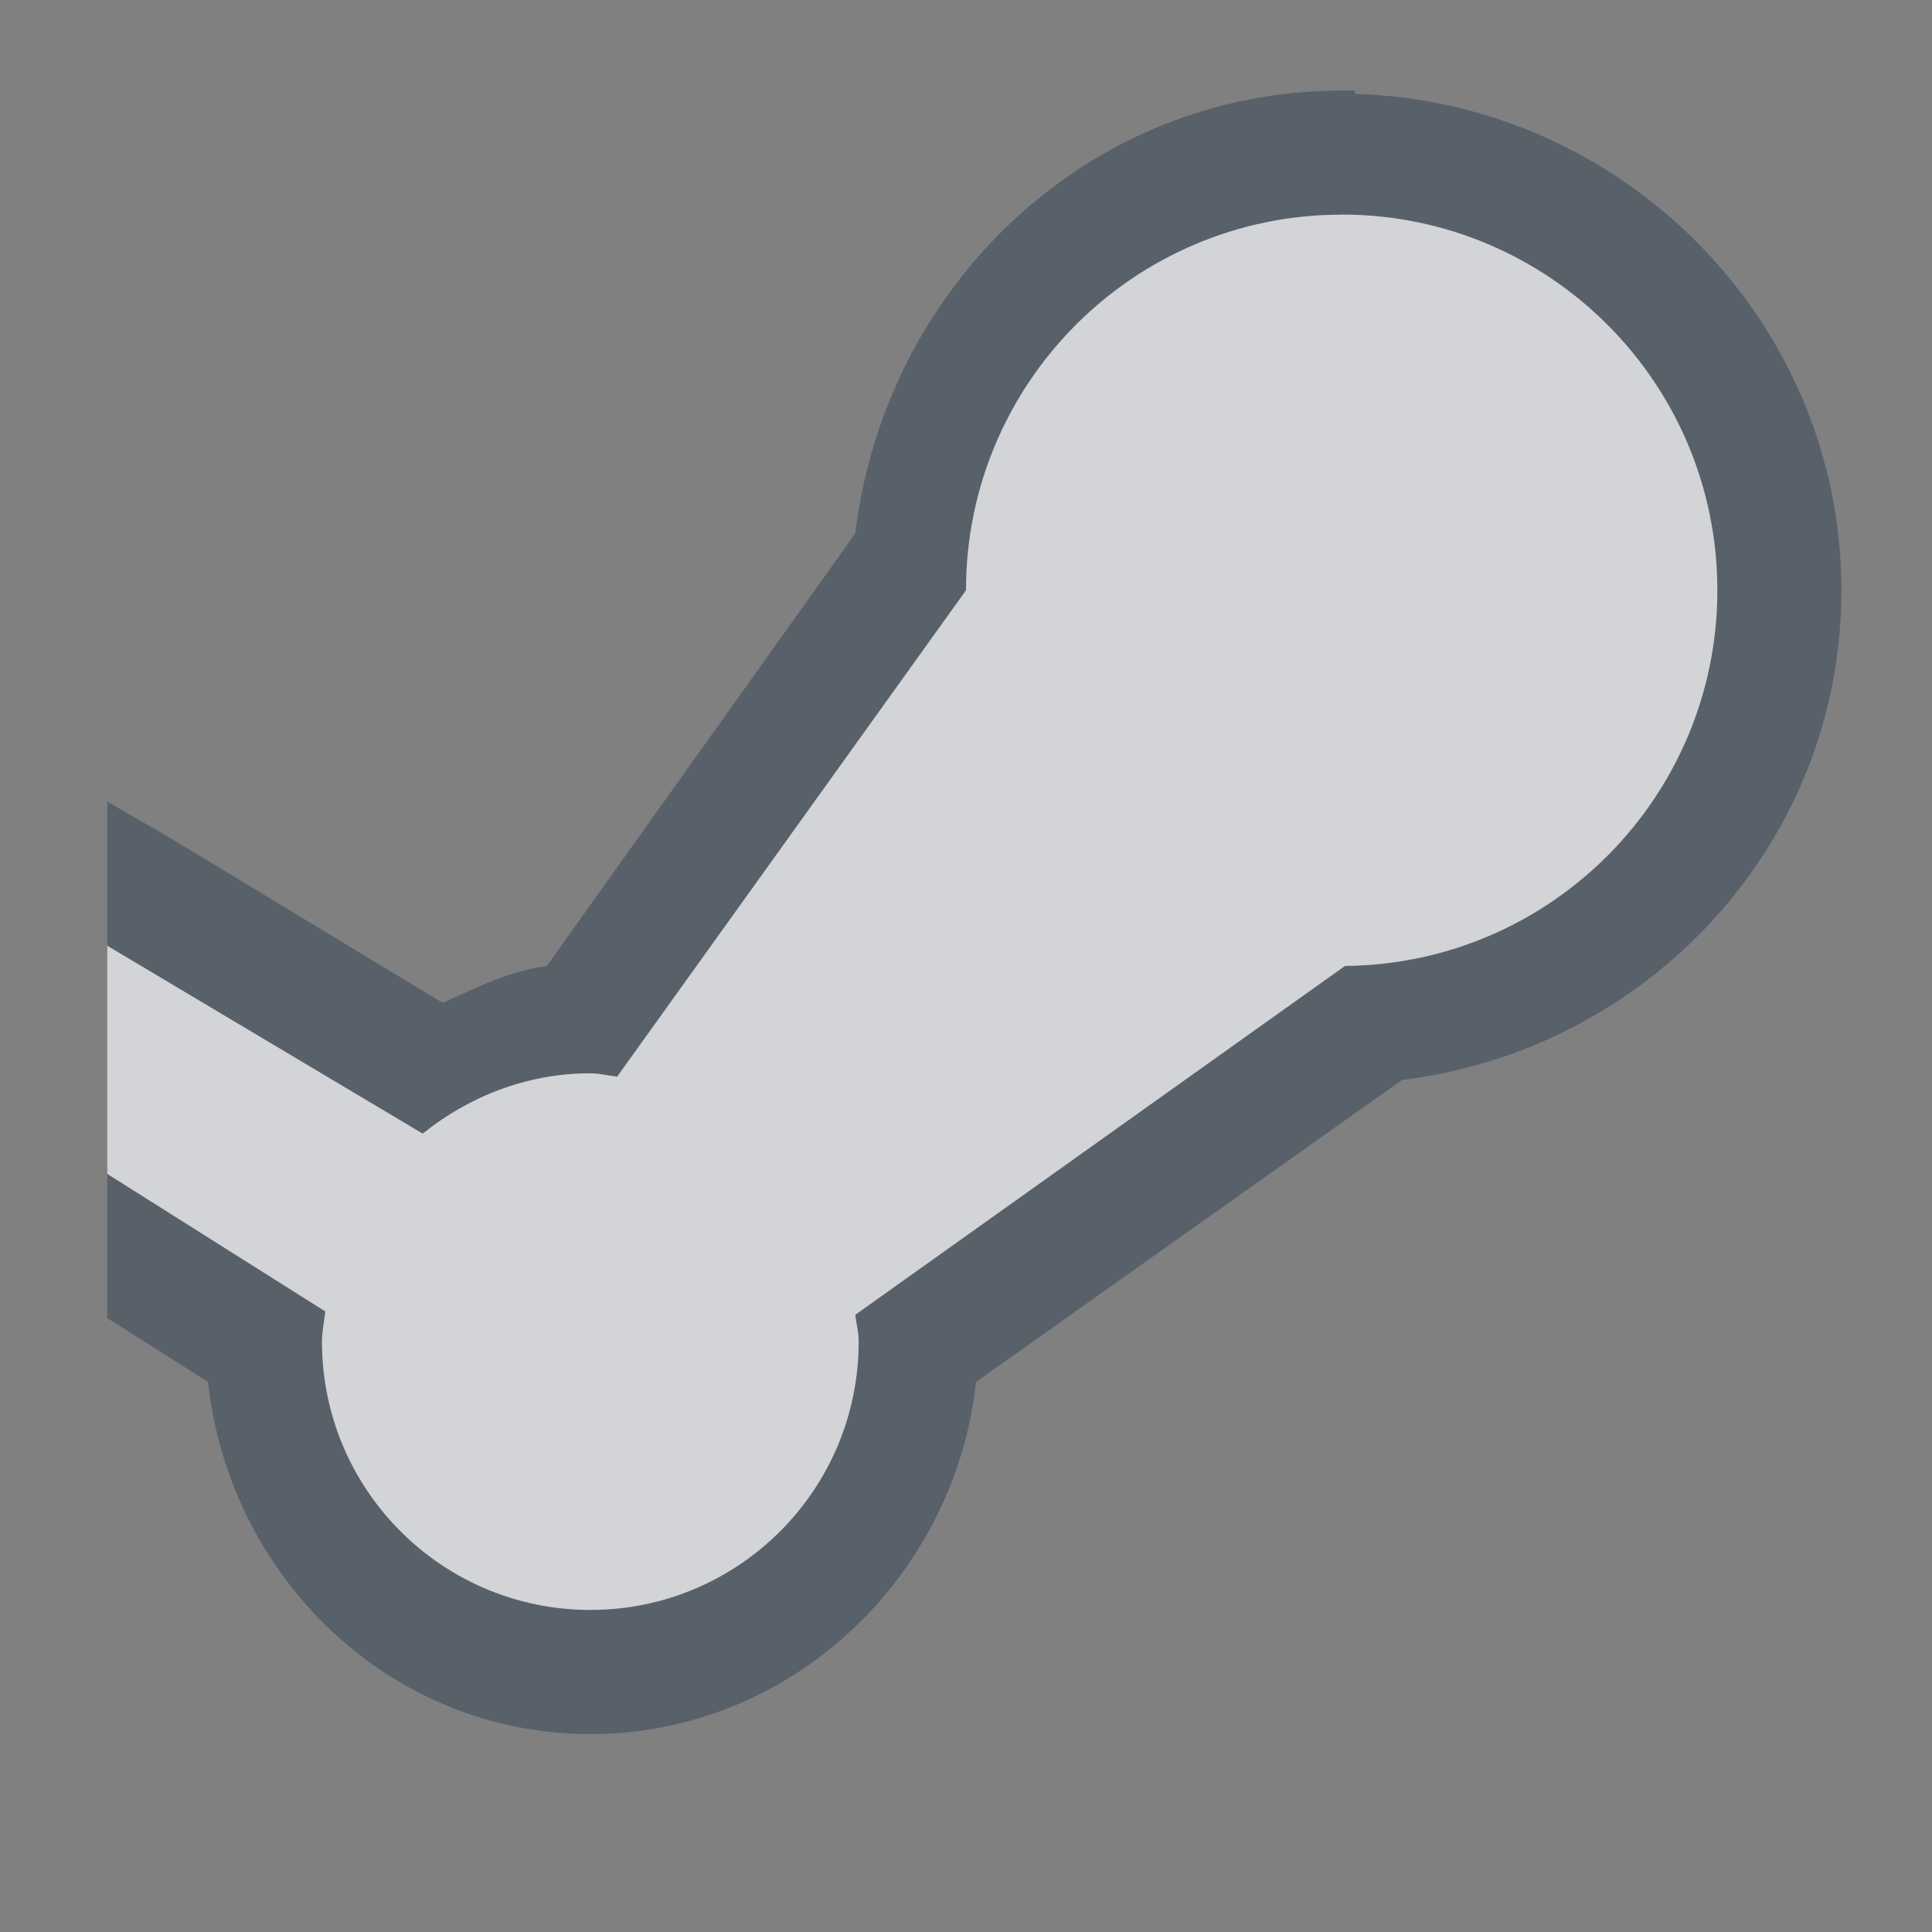 <?xml version="1.0" encoding="UTF-8" standalone="no"?>
<!-- Created with Inkscape (http://www.inkscape.org/) -->
<svg xmlns:dc="http://purl.org/dc/elements/1.1/" xmlns:cc="http://creativecommons.org/ns#" xmlns:rdf="http://www.w3.org/1999/02/22-rdf-syntax-ns#" xmlns:svg="http://www.w3.org/2000/svg" xmlns="http://www.w3.org/2000/svg" xmlns:xlink="http://www.w3.org/1999/xlink" xmlns:sodipodi="http://sodipodi.sourceforge.net/DTD/sodipodi-0.dtd" xmlns:inkscape="http://www.inkscape.org/namespaces/inkscape" width="18" height="18" id="svg27665" version="1.1" inkscape:version="0.48.4 r9939" sodipodi:docname="steam.svg">
  <rect width="100%" height="100%" fill="#808080" stroke="none"/>
  <defs id="defs27667">
    <linearGradient inkscape:collect="always" id="linearGradient4042">
      <stop style="stop-color:#ffffff;stop-opacity:0.091" offset="0" id="stop4044"/>
      <stop id="stop4050" offset="0.024" style="stop-color:#d2e9ff;stop-opacity:0.273"/>
      <stop style="stop-color:#ffffff;stop-opacity:0.136" offset="1" id="stop4046"/>
    </linearGradient>
    <linearGradient id="linearGradient7190">
      <stop style="stop-color:#000000;stop-opacity:0" offset="0" id="stop7192"/>
      <stop id="stop7194" offset="0.647" style="stop-color:#000000;stop-opacity:0.414"/>
      <stop style="stop-color:#000000;stop-opacity:0;" offset="1" id="stop7196"/>
    </linearGradient>
    <linearGradient id="linearGradient5348">
      <stop style="stop-color:#000000;stop-opacity:0" offset="0" id="stop5350"/>
      <stop id="stop5352" offset="0.143" style="stop-color:#000000;stop-opacity:0.414"/>
      <stop style="stop-color:#000000;stop-opacity:0;" offset="1" id="stop5354"/>
    </linearGradient>
    <linearGradient id="linearGradient3944">
      <stop style="stop-color:#709ac2;stop-opacity:0.519" offset="0" id="stop3946"/>
      <stop style="stop-color:#000000;stop-opacity:0.236" offset="1" id="stop3948"/>
    </linearGradient>
    <linearGradient id="linearGradient7461" inkscape:collect="always">
      <stop id="stop7463" offset="0" style="stop-color:#171717;stop-opacity:1"/>
      <stop id="stop7465" offset="1" style="stop-color:#4c4c4c;stop-opacity:1"/>
    </linearGradient>
    <linearGradient id="linearGradient7288">
      <stop style="stop-color:#ffffff;stop-opacity:0;" offset="0" id="stop7290"/>
      <stop id="stop7352" offset="0.5" style="stop-color:#ffffff;stop-opacity:1;"/>
      <stop style="stop-color:#ffffff;stop-opacity:0;" offset="1" id="stop7292"/>
    </linearGradient>
    <linearGradient id="linearGradient7269">
      <stop id="stop7271" offset="0" style="stop-color:#788ea1;stop-opacity:1;"/>
      <stop style="stop-color:#b0c4d8;stop-opacity:1;" offset="0.5" id="stop7273"/>
      <stop id="stop7275" offset="1" style="stop-color:#788ea1;stop-opacity:1;"/>
    </linearGradient>
    <linearGradient inkscape:collect="always" id="linearGradient6945">
      <stop style="stop-color:#000000;stop-opacity:1;" offset="0" id="stop6947"/>
      <stop style="stop-color:#000000;stop-opacity:0;" offset="1" id="stop6949"/>
    </linearGradient>
    <linearGradient id="linearGradient6799">
      <stop style="stop-color:#ffffff;stop-opacity:1" offset="0" id="stop6801"/>
      <stop style="stop-color:#ffffff;stop-opacity:0.779" offset="1" id="stop6803"/>
    </linearGradient>
    <linearGradient id="linearGradient3874">
      <stop style="stop-color:#000000;stop-opacity:0.586;" offset="0" id="stop3876"/>
      <stop style="stop-color:#000000;stop-opacity:0.308;" offset="1" id="stop3878"/>
    </linearGradient>
    <linearGradient inkscape:collect="always" id="linearGradient3900">
      <stop style="stop-color:#ffffff;stop-opacity:0.447" offset="0" id="stop3902"/>
      <stop style="stop-color:#ffffff;stop-opacity:0.36" offset="1" id="stop3904"/>
    </linearGradient>
    <linearGradient inkscape:collect="always" id="linearGradient3039">
      <stop style="stop-color:#606060;stop-opacity:1" offset="0" id="stop3041"/>
      <stop style="stop-color:#333333;stop-opacity:1" offset="1" id="stop3043"/>
    </linearGradient>
    <linearGradient inkscape:collect="always" xlink:href="#linearGradient3039" id="linearGradient7755" gradientUnits="userSpaceOnUse" gradientTransform="translate(-3426.707,3637.686)" x1="11" y1="22" x2="11" y2="5"/>
    <linearGradient inkscape:collect="always" xlink:href="#linearGradient3874" id="linearGradient7759" gradientUnits="userSpaceOnUse" gradientTransform="translate(-3426.707,3637.686)" x1="11" y1="22" x2="11" y2="5"/>
    <linearGradient inkscape:collect="always" xlink:href="#linearGradient3900" id="linearGradient7766" gradientUnits="userSpaceOnUse" gradientTransform="translate(1.001,0)" x1="11" y1="22" x2="11" y2="5"/>
    <linearGradient inkscape:collect="always" xlink:href="#linearGradient7269" id="linearGradient7768" gradientUnits="userSpaceOnUse" x1="-3512.844" y1="259.518" x2="-2919.729" y2="259.518"/>
    <linearGradient inkscape:collect="always" xlink:href="#linearGradient7461" id="linearGradient7770" gradientUnits="userSpaceOnUse" gradientTransform="matrix(1.284,0,0,1.284,-3544.939,-56.297)" x1="262.172" y1="487" x2="262.172" y2="25"/>
    <radialGradient inkscape:collect="always" xlink:href="#linearGradient3944" id="radialGradient7772" gradientUnits="userSpaceOnUse" gradientTransform="translate(0.003,-2.3514108e-4)" cx="-3216.289" cy="272.356" fx="-3216.289" fy="272.356" r="296.558"/>
    <radialGradient inkscape:collect="always" xlink:href="#linearGradient6799" id="radialGradient7774" gradientUnits="userSpaceOnUse" gradientTransform="translate(0.003,-2.3702121e-4)" cx="-3216.289" cy="272.356" fx="-3216.289" fy="272.356" r="296.558"/>
    <linearGradient inkscape:collect="always" xlink:href="#linearGradient5348" id="linearGradient7776" gradientUnits="userSpaceOnUse" gradientTransform="matrix(1.284,0,0,1.284,-3544.939,-56.297)" x1="25" y1="256" x2="158.832" y2="256"/>
    <linearGradient inkscape:collect="always" xlink:href="#linearGradient7190" id="linearGradient7778" gradientUnits="userSpaceOnUse" gradientTransform="matrix(1.284,0,0,1.284,-3544.939,-56.297)" x1="306.434" y1="256" x2="420.241" y2="256"/>
    <linearGradient inkscape:collect="always" xlink:href="#linearGradient6945" id="linearGradient7780" gradientUnits="userSpaceOnUse" x1="330" y1="490" x2="330" y2="25"/>
    <linearGradient inkscape:collect="always" xlink:href="#linearGradient7288" id="linearGradient7782" gradientUnits="userSpaceOnUse" x1="-3512.844" y1="-20.992" x2="-2919.729" y2="-20.992"/>
    <linearGradient inkscape:collect="always" xlink:href="#linearGradient7288" id="linearGradient7784" gradientUnits="userSpaceOnUse" x1="-3512.844" y1="-20.992" x2="-2919.729" y2="-20.992"/>
    <linearGradient inkscape:collect="always" xlink:href="#linearGradient7288" id="linearGradient7786" gradientUnits="userSpaceOnUse" x1="-3512.844" y1="-20.992" x2="-2919.729" y2="-20.992"/>
    <linearGradient inkscape:collect="always" xlink:href="#linearGradient7288" id="linearGradient7788" gradientUnits="userSpaceOnUse" x1="-3512.844" y1="-20.992" x2="-2919.729" y2="-20.992"/>
    <linearGradient inkscape:collect="always" xlink:href="#linearGradient7288" id="linearGradient7790" gradientUnits="userSpaceOnUse" x1="-3512.844" y1="-20.992" x2="-2919.729" y2="-20.992"/>
    <linearGradient inkscape:collect="always" xlink:href="#linearGradient7288" id="linearGradient7792" gradientUnits="userSpaceOnUse" x1="-3512.844" y1="-20.992" x2="-2919.729" y2="-20.992"/>
    <linearGradient inkscape:collect="always" xlink:href="#linearGradient7288" id="linearGradient7794" gradientUnits="userSpaceOnUse" x1="-3512.844" y1="-20.992" x2="-2919.729" y2="-20.992"/>
    <linearGradient inkscape:collect="always" xlink:href="#linearGradient7288" id="linearGradient7796" gradientUnits="userSpaceOnUse" x1="-3512.844" y1="-20.992" x2="-2919.729" y2="-20.992"/>
    <linearGradient inkscape:collect="always" xlink:href="#linearGradient3039" id="linearGradient8002" gradientUnits="userSpaceOnUse" gradientTransform="matrix(1.078,0,0,1.078,228.327,-6.616)" x1="-3232.229" y1="487.037" x2="-3232.229" y2="-8.191"/>
    <linearGradient inkscape:collect="always" xlink:href="#linearGradient3874" id="linearGradient8006" gradientUnits="userSpaceOnUse" gradientTransform="matrix(1.078,0,0,1.078,228.327,-6.616)" x1="-3232.229" y1="487.037" x2="-3232.229" y2="-8.191"/>
    <linearGradient inkscape:collect="always" xlink:href="#linearGradient3900" id="linearGradient8013" gradientUnits="userSpaceOnUse" gradientTransform="matrix(0.026,0,0,0.026,92.848,2.215)" x1="-3232.229" y1="487.037" x2="-3232.229" y2="-8.191"/>
    <linearGradient inkscape:collect="always" xlink:href="#linearGradient3874" id="linearGradient8025" gradientUnits="userSpaceOnUse" gradientTransform="translate(-3425.707,3636.686)" x1="11" y1="22" x2="11" y2="5"/>
    <linearGradient inkscape:collect="always" xlink:href="#linearGradient3900" id="linearGradient8027" gradientUnits="userSpaceOnUse" gradientTransform="translate(-3424.707,3637.686)" x1="11" y1="22" x2="11" y2="5"/>
    <linearGradient inkscape:collect="always" xlink:href="#linearGradient3039" id="linearGradient8029" gradientUnits="userSpaceOnUse" gradientTransform="translate(-3425.707,3636.686)" x1="11" y1="22" x2="11" y2="5"/>
    <linearGradient inkscape:collect="always" xlink:href="#linearGradient7269" id="linearGradient3316" gradientUnits="userSpaceOnUse" x1="-3512.844" y1="259.518" x2="-2919.729" y2="259.518"/>
    <linearGradient inkscape:collect="always" xlink:href="#linearGradient7461" id="linearGradient3318" gradientUnits="userSpaceOnUse" gradientTransform="matrix(1.284,0,0,1.284,-3544.939,-56.297)" x1="262.172" y1="487" x2="262.172" y2="25"/>
    <radialGradient inkscape:collect="always" xlink:href="#linearGradient3944" id="radialGradient3320" gradientUnits="userSpaceOnUse" gradientTransform="translate(0.003,-2.3514108e-4)" cx="-3216.289" cy="272.356" fx="-3216.289" fy="272.356" r="296.558"/>
    <radialGradient inkscape:collect="always" xlink:href="#linearGradient6799" id="radialGradient3322" gradientUnits="userSpaceOnUse" gradientTransform="translate(0.003,-2.3702121e-4)" cx="-3216.289" cy="272.356" fx="-3216.289" fy="272.356" r="296.558"/>
    <linearGradient inkscape:collect="always" xlink:href="#linearGradient5348" id="linearGradient3324" gradientUnits="userSpaceOnUse" gradientTransform="matrix(1.284,0,0,1.284,-3544.939,-56.297)" x1="25" y1="256" x2="158.832" y2="256"/>
    <linearGradient inkscape:collect="always" xlink:href="#linearGradient7190" id="linearGradient3326" gradientUnits="userSpaceOnUse" gradientTransform="matrix(1.284,0,0,1.284,-3544.939,-56.297)" x1="306.434" y1="256" x2="420.241" y2="256"/>
    <linearGradient inkscape:collect="always" xlink:href="#linearGradient6945" id="linearGradient3328" gradientUnits="userSpaceOnUse" x1="330" y1="490" x2="330" y2="25"/>
    <linearGradient inkscape:collect="always" xlink:href="#linearGradient7288" id="linearGradient3330" gradientUnits="userSpaceOnUse" x1="-3512.844" y1="-20.992" x2="-2919.729" y2="-20.992"/>
    <linearGradient inkscape:collect="always" xlink:href="#linearGradient7288" id="linearGradient3332" gradientUnits="userSpaceOnUse" x1="-3512.844" y1="-20.992" x2="-2919.729" y2="-20.992"/>
    <linearGradient inkscape:collect="always" xlink:href="#linearGradient7288" id="linearGradient3334" gradientUnits="userSpaceOnUse" x1="-3512.844" y1="-20.992" x2="-2919.729" y2="-20.992"/>
    <linearGradient inkscape:collect="always" xlink:href="#linearGradient7288" id="linearGradient3336" gradientUnits="userSpaceOnUse" x1="-3512.844" y1="-20.992" x2="-2919.729" y2="-20.992"/>
    <linearGradient inkscape:collect="always" xlink:href="#linearGradient7288" id="linearGradient3338" gradientUnits="userSpaceOnUse" x1="-3512.844" y1="-20.992" x2="-2919.729" y2="-20.992"/>
    <linearGradient inkscape:collect="always" xlink:href="#linearGradient7288" id="linearGradient3340" gradientUnits="userSpaceOnUse" x1="-3512.844" y1="-20.992" x2="-2919.729" y2="-20.992"/>
    <linearGradient inkscape:collect="always" xlink:href="#linearGradient7288" id="linearGradient3342" gradientUnits="userSpaceOnUse" x1="-3512.844" y1="-20.992" x2="-2919.729" y2="-20.992"/>
    <linearGradient inkscape:collect="always" xlink:href="#linearGradient7288" id="linearGradient3344" gradientUnits="userSpaceOnUse" x1="-3512.844" y1="-20.992" x2="-2919.729" y2="-20.992"/>
    <linearGradient inkscape:collect="always" xlink:href="#linearGradient7269" id="linearGradient3386" gradientUnits="userSpaceOnUse" x1="-3512.844" y1="259.518" x2="-2919.729" y2="259.518"/>
    <linearGradient inkscape:collect="always" xlink:href="#linearGradient7461" id="linearGradient3388" gradientUnits="userSpaceOnUse" gradientTransform="matrix(1.284,0,0,1.284,-3544.939,-56.297)" x1="262.172" y1="487" x2="262.172" y2="25"/>
    <radialGradient inkscape:collect="always" xlink:href="#linearGradient3944" id="radialGradient3390" gradientUnits="userSpaceOnUse" gradientTransform="translate(0.003,-2.3514108e-4)" cx="-3216.289" cy="272.356" fx="-3216.289" fy="272.356" r="296.558"/>
    <radialGradient inkscape:collect="always" xlink:href="#linearGradient6799" id="radialGradient3392" gradientUnits="userSpaceOnUse" gradientTransform="translate(0.003,-2.3702121e-4)" cx="-3216.289" cy="272.356" fx="-3216.289" fy="272.356" r="296.558"/>
    <linearGradient inkscape:collect="always" xlink:href="#linearGradient5348" id="linearGradient3394" gradientUnits="userSpaceOnUse" gradientTransform="matrix(1.284,0,0,1.284,-3544.939,-56.297)" x1="25" y1="256" x2="158.832" y2="256"/>
    <linearGradient inkscape:collect="always" xlink:href="#linearGradient7190" id="linearGradient3396" gradientUnits="userSpaceOnUse" gradientTransform="matrix(1.284,0,0,1.284,-3544.939,-56.297)" x1="306.434" y1="256" x2="420.241" y2="256"/>
    <linearGradient inkscape:collect="always" xlink:href="#linearGradient6945" id="linearGradient3398" gradientUnits="userSpaceOnUse" x1="330" y1="490" x2="330" y2="25"/>
    <linearGradient inkscape:collect="always" xlink:href="#linearGradient7288" id="linearGradient3400" gradientUnits="userSpaceOnUse" x1="-3512.844" y1="-20.992" x2="-2919.729" y2="-20.992"/>
    <linearGradient inkscape:collect="always" xlink:href="#linearGradient7288" id="linearGradient3402" gradientUnits="userSpaceOnUse" x1="-3512.844" y1="-20.992" x2="-2919.729" y2="-20.992"/>
    <linearGradient inkscape:collect="always" xlink:href="#linearGradient7288" id="linearGradient3404" gradientUnits="userSpaceOnUse" x1="-3512.844" y1="-20.992" x2="-2919.729" y2="-20.992"/>
    <linearGradient inkscape:collect="always" xlink:href="#linearGradient7288" id="linearGradient3406" gradientUnits="userSpaceOnUse" x1="-3512.844" y1="-20.992" x2="-2919.729" y2="-20.992"/>
    <linearGradient inkscape:collect="always" xlink:href="#linearGradient7288" id="linearGradient3408" gradientUnits="userSpaceOnUse" x1="-3512.844" y1="-20.992" x2="-2919.729" y2="-20.992"/>
    <linearGradient inkscape:collect="always" xlink:href="#linearGradient7288" id="linearGradient3410" gradientUnits="userSpaceOnUse" x1="-3512.844" y1="-20.992" x2="-2919.729" y2="-20.992"/>
    <linearGradient inkscape:collect="always" xlink:href="#linearGradient7288" id="linearGradient3412" gradientUnits="userSpaceOnUse" x1="-3512.844" y1="-20.992" x2="-2919.729" y2="-20.992"/>
    <linearGradient inkscape:collect="always" xlink:href="#linearGradient7288" id="linearGradient3414" gradientUnits="userSpaceOnUse" x1="-3512.844" y1="-20.992" x2="-2919.729" y2="-20.992"/>
    <linearGradient inkscape:collect="always" xlink:href="#linearGradient7269" id="linearGradient3456" gradientUnits="userSpaceOnUse" x1="-3512.844" y1="259.518" x2="-2919.729" y2="259.518"/>
    <linearGradient inkscape:collect="always" xlink:href="#linearGradient7461" id="linearGradient3458" gradientUnits="userSpaceOnUse" gradientTransform="matrix(1.284,0,0,1.284,-3544.939,-56.297)" x1="262.172" y1="487" x2="262.172" y2="25"/>
    <radialGradient inkscape:collect="always" xlink:href="#linearGradient3944" id="radialGradient3460" gradientUnits="userSpaceOnUse" gradientTransform="translate(0.003,-2.3514108e-4)" cx="-3216.289" cy="272.356" fx="-3216.289" fy="272.356" r="296.558"/>
    <radialGradient inkscape:collect="always" xlink:href="#linearGradient6799" id="radialGradient3462" gradientUnits="userSpaceOnUse" gradientTransform="translate(0.003,-2.3702121e-4)" cx="-3216.289" cy="272.356" fx="-3216.289" fy="272.356" r="296.558"/>
    <linearGradient inkscape:collect="always" xlink:href="#linearGradient5348" id="linearGradient3464" gradientUnits="userSpaceOnUse" gradientTransform="matrix(1.284,0,0,1.284,-3544.939,-56.297)" x1="25" y1="256" x2="158.832" y2="256"/>
    <linearGradient inkscape:collect="always" xlink:href="#linearGradient7190" id="linearGradient3466" gradientUnits="userSpaceOnUse" gradientTransform="matrix(1.284,0,0,1.284,-3544.939,-56.297)" x1="306.434" y1="256" x2="420.241" y2="256"/>
    <linearGradient inkscape:collect="always" xlink:href="#linearGradient6945" id="linearGradient3468" gradientUnits="userSpaceOnUse" x1="330" y1="490" x2="330" y2="25"/>
    <linearGradient inkscape:collect="always" xlink:href="#linearGradient7288" id="linearGradient3470" gradientUnits="userSpaceOnUse" x1="-3512.844" y1="-20.992" x2="-2919.729" y2="-20.992"/>
    <linearGradient inkscape:collect="always" xlink:href="#linearGradient7288" id="linearGradient3472" gradientUnits="userSpaceOnUse" x1="-3512.844" y1="-20.992" x2="-2919.729" y2="-20.992"/>
    <linearGradient inkscape:collect="always" xlink:href="#linearGradient7288" id="linearGradient3474" gradientUnits="userSpaceOnUse" x1="-3512.844" y1="-20.992" x2="-2919.729" y2="-20.992"/>
    <linearGradient inkscape:collect="always" xlink:href="#linearGradient7288" id="linearGradient3476" gradientUnits="userSpaceOnUse" x1="-3512.844" y1="-20.992" x2="-2919.729" y2="-20.992"/>
    <linearGradient inkscape:collect="always" xlink:href="#linearGradient7288" id="linearGradient3478" gradientUnits="userSpaceOnUse" x1="-3512.844" y1="-20.992" x2="-2919.729" y2="-20.992"/>
    <linearGradient inkscape:collect="always" xlink:href="#linearGradient7288" id="linearGradient3480" gradientUnits="userSpaceOnUse" x1="-3512.844" y1="-20.992" x2="-2919.729" y2="-20.992"/>
    <linearGradient inkscape:collect="always" xlink:href="#linearGradient7288" id="linearGradient3482" gradientUnits="userSpaceOnUse" x1="-3512.844" y1="-20.992" x2="-2919.729" y2="-20.992"/>
    <linearGradient inkscape:collect="always" xlink:href="#linearGradient7288" id="linearGradient3484" gradientUnits="userSpaceOnUse" x1="-3512.844" y1="-20.992" x2="-2919.729" y2="-20.992"/>
    <linearGradient inkscape:collect="always" xlink:href="#linearGradient7269" id="linearGradient3526" gradientUnits="userSpaceOnUse" x1="-3512.844" y1="259.518" x2="-2919.729" y2="259.518"/>
    <linearGradient inkscape:collect="always" xlink:href="#linearGradient7461" id="linearGradient3528" gradientUnits="userSpaceOnUse" gradientTransform="matrix(1.284,0,0,1.284,-3544.939,-56.297)" x1="262.172" y1="487" x2="262.172" y2="25"/>
    <radialGradient inkscape:collect="always" xlink:href="#linearGradient3944" id="radialGradient3530" gradientUnits="userSpaceOnUse" gradientTransform="translate(0.003,-2.3514108e-4)" cx="-3216.289" cy="272.356" fx="-3216.289" fy="272.356" r="296.558"/>
    <radialGradient inkscape:collect="always" xlink:href="#linearGradient6799" id="radialGradient3532" gradientUnits="userSpaceOnUse" gradientTransform="translate(0.003,-2.3702121e-4)" cx="-3216.289" cy="272.356" fx="-3216.289" fy="272.356" r="296.558"/>
    <linearGradient inkscape:collect="always" xlink:href="#linearGradient5348" id="linearGradient3534" gradientUnits="userSpaceOnUse" gradientTransform="matrix(1.284,0,0,1.284,-3544.939,-56.297)" x1="25" y1="256" x2="158.832" y2="256"/>
    <linearGradient inkscape:collect="always" xlink:href="#linearGradient7190" id="linearGradient3536" gradientUnits="userSpaceOnUse" gradientTransform="matrix(1.284,0,0,1.284,-3544.939,-56.297)" x1="306.434" y1="256" x2="420.241" y2="256"/>
    <linearGradient inkscape:collect="always" xlink:href="#linearGradient6945" id="linearGradient3538" gradientUnits="userSpaceOnUse" x1="330" y1="490" x2="330" y2="25"/>
    <linearGradient inkscape:collect="always" xlink:href="#linearGradient7288" id="linearGradient3540" gradientUnits="userSpaceOnUse" x1="-3512.844" y1="-20.992" x2="-2919.729" y2="-20.992"/>
    <linearGradient inkscape:collect="always" xlink:href="#linearGradient7288" id="linearGradient3542" gradientUnits="userSpaceOnUse" x1="-3512.844" y1="-20.992" x2="-2919.729" y2="-20.992"/>
    <linearGradient inkscape:collect="always" xlink:href="#linearGradient7288" id="linearGradient3544" gradientUnits="userSpaceOnUse" x1="-3512.844" y1="-20.992" x2="-2919.729" y2="-20.992"/>
    <linearGradient inkscape:collect="always" xlink:href="#linearGradient7288" id="linearGradient3546" gradientUnits="userSpaceOnUse" x1="-3512.844" y1="-20.992" x2="-2919.729" y2="-20.992"/>
    <linearGradient inkscape:collect="always" xlink:href="#linearGradient7288" id="linearGradient3548" gradientUnits="userSpaceOnUse" x1="-3512.844" y1="-20.992" x2="-2919.729" y2="-20.992"/>
    <linearGradient inkscape:collect="always" xlink:href="#linearGradient7288" id="linearGradient3550" gradientUnits="userSpaceOnUse" x1="-3512.844" y1="-20.992" x2="-2919.729" y2="-20.992"/>
    <linearGradient inkscape:collect="always" xlink:href="#linearGradient7288" id="linearGradient3552" gradientUnits="userSpaceOnUse" x1="-3512.844" y1="-20.992" x2="-2919.729" y2="-20.992"/>
    <linearGradient inkscape:collect="always" xlink:href="#linearGradient7288" id="linearGradient3554" gradientUnits="userSpaceOnUse" x1="-3512.844" y1="-20.992" x2="-2919.729" y2="-20.992"/>
    <linearGradient inkscape:collect="always" xlink:href="#linearGradient7269" id="linearGradient3596" gradientUnits="userSpaceOnUse" x1="-3512.844" y1="259.518" x2="-2919.729" y2="259.518" gradientTransform="matrix(0.97,0,0,0.97,-97.463,-6.686)"/>
    <linearGradient inkscape:collect="always" xlink:href="#linearGradient7461" id="linearGradient3598" gradientUnits="userSpaceOnUse" gradientTransform="matrix(1.245,0,0,1.245,-3534.979,-46.337)" x1="262.172" y1="487" x2="262.172" y2="25"/>
    <linearGradient inkscape:collect="always" xlink:href="#linearGradient7288" id="linearGradient4432" x1="3" y1="3" x2="45" y2="3" gradientUnits="userSpaceOnUse" gradientTransform="matrix(13.694,0,0,6.847,-3544.94,-42.603)"/>
    <radialGradient inkscape:collect="always" xlink:href="#linearGradient6799" id="radialGradient4439" gradientUnits="userSpaceOnUse" gradientTransform="translate(0.003,-2.3702121e-4)" cx="-3216.289" cy="272.356" fx="-3216.289" fy="272.356" r="296.558"/>
    <linearGradient inkscape:collect="always" xlink:href="#linearGradient5348" id="linearGradient4441" gradientUnits="userSpaceOnUse" gradientTransform="matrix(1.284,0,0,1.284,-3544.939,-56.297)" x1="25" y1="256" x2="158.832" y2="256"/>
    <linearGradient inkscape:collect="always" xlink:href="#linearGradient7190" id="linearGradient4458" gradientUnits="userSpaceOnUse" gradientTransform="matrix(1.284,0,0,1.284,-3544.939,-56.297)" x1="306.434" y1="256" x2="420.241" y2="256"/>
    <radialGradient inkscape:collect="always" xlink:href="#linearGradient3944" id="radialGradient3260" gradientUnits="userSpaceOnUse" gradientTransform="matrix(0.97,0,0,0.97,-97.468,8.254)" cx="-3216.289" cy="272.356" fx="-3216.289" fy="272.356" r="296.558"/>
    <linearGradient inkscape:collect="always" xlink:href="#linearGradient4042" id="linearGradient4048" x1="22" y1="44" x2="22" y2="3" gradientUnits="userSpaceOnUse"/>
    <linearGradient inkscape:collect="always" xlink:href="#linearGradient3039" id="linearGradient3278" gradientUnits="userSpaceOnUse" gradientTransform="matrix(0.026,0,0,0.026,-1591.86,527.901)" x1="-3232.229" y1="487.037" x2="-3232.229" y2="-8.191"/>
    <linearGradient inkscape:collect="always" xlink:href="#linearGradient3900" id="linearGradient3281" gradientUnits="userSpaceOnUse" gradientTransform="matrix(0.026,0,0,0.026,-1590.86,528.901)" x1="-3232.229" y1="487.037" x2="-3232.229" y2="-8.191"/>
  </defs>
  <sodipodi:namedview id="base" pagecolor="#ffffff" bordercolor="#666666" borderopacity="1.0" inkscape:pageopacity="0.0" inkscape:pageshadow="2" inkscape:zoom="31.999999" inkscape:cx="11.384613" inkscape:cy="6.7173489" inkscape:document-units="px" inkscape:current-layer="layer1" showgrid="true" inkscape:window-width="1920" inkscape:window-height="1016" inkscape:window-x="-5" inkscape:window-y="27" inkscape:window-maximized="1" inkscape:snap-bbox="true" inkscape:bbox-paths="true" inkscape:bbox-nodes="true" inkscape:snap-bbox-edge-midpoints="true" inkscape:snap-bbox-midpoints="true" inkscape:object-paths="true" inkscape:snap-intersection-paths="true" inkscape:object-nodes="true" inkscape:snap-smooth-nodes="true" inkscape:snap-midpoints="true" inkscape:snap-object-midpoints="true" inkscape:snap-center="true" inkscape:snap-global="true" showguides="false" inkscape:guide-bbox="true" fit-margin-top="0" fit-margin-left="0" fit-margin-right="0" fit-margin-bottom="0" inkscape:showpageshadow="false">
    <sodipodi:guide orientation="1,0" position="-3201.623,-603.376" id="guide4181"/>
    <inkscape:grid type="xygrid" id="grid3296" empspacing="5" visible="true" enabled="true" snapvisiblegridlinesonly="true" originx="-1855px" originy="-1853px"/>
    <sodipodi:guide orientation="1,0" position="-1343,-1343" id="guide3432"/>
    <sodipodi:guide orientation="1,0" position="-1855,-1343" id="guide4416"/>
    <sodipodi:guide orientation="0,1" position="-1855,-1343" id="guide3391"/>
    <sodipodi:guide orientation="0,1" position="-1565,-1358" id="guide3393"/>
    <sodipodi:guide orientation="0,1" position="-1530,-1840" id="guide3395"/>
    <sodipodi:guide orientation="1,0" position="-1358,-1600" id="guide3397"/>
    <sodipodi:guide orientation="1,0" position="-1840,-1600" id="guide3399"/>
    <sodipodi:guide orientation="1,0" position="-1830,-1600" id="guide3401"/>
    <sodipodi:guide orientation="1,0" position="-1368,-1584" id="guide3403"/>
    <sodipodi:guide orientation="0,1" position="-1570,-1368" id="guide3405"/>
    <sodipodi:guide orientation="0,1" position="-1600,-1830" id="guide3407"/>
    <sodipodi:guide orientation="1,0" position="-395,-386" id="guide3628"/>
    <sodipodi:guide orientation="1,0" position="-347,-383" id="guide3630"/>
    <sodipodi:guide orientation="0,1" position="-379,-347" id="guide3632"/>
    <sodipodi:guide orientation="0,1" position="-377,-395" id="guide3634"/>
    <sodipodi:guide orientation="0,1" position="-396,-350" id="guide3636"/>
    <sodipodi:guide orientation="1,0" position="-350,-345" id="guide3638"/>
    <sodipodi:guide orientation="0,1" position="-400,-392" id="guide3640"/>
    <sodipodi:guide orientation="1,0" position="-392,-345" id="guide3642"/>
  </sodipodi:namedview>
  <g inkscape:label="Camada 1" inkscape:groupmode="layer" id="layer1" transform="translate(1683.708,-526.686)">
    <path style="font-size:medium;font-style:normal;font-variant:normal;font-weight:normal;font-stretch:normal;text-indent:0;text-align:start;text-decoration:none;line-height:normal;letter-spacing:normal;word-spacing:normal;text-transform:none;direction:ltr;block-progression:tb;writing-mode:lr-tb;text-anchor:start;baseline-shift:baseline;color:#000000;fill:#485462;fill-opacity:0.7;fill-rule:nonzero;stroke:none;stroke-width:2;marker:none;visibility:visible;display:inline;overflow:visible;enable-background:accumulate;font-family:Sans;-inkscape-font-specification:Sans" d="M 11.5 -0.156 C 9.132 -0.156 7.245 1.671 6.969 3.969 L 4.094 8 C 3.736 8.047 3.44 8.202 3.125 8.344 L 0.594 6.812 L 0 6.469 L 0 7.812 L 2.938 9.562 C 3.366 9.218 3.907 9 4.5 9 C 4.586 9 4.666 9.022 4.75 9.031 L 8 4.5 C 8 2.567 9.567 1 11.5 1 C 13.433 1 15 2.567 15 4.5 C 15 6.423 13.45 7.983 11.531 8 L 6.969 11.25 C 6.979 11.334 7 11.414 7 11.5 C 7 12.881 5.881 14 4.5 14 C 3.119 14 2 12.881 2 11.5 C 2 11.405 2.021 11.31 2.031 11.219 L 0 9.938 L 0 11.281 L 0.938 11.875 C 1.136 13.695 2.631 15.156 4.5 15.156 C 6.37 15.156 7.895 13.695 8.094 11.875 L 12.062 9.062 C 14.354 8.781 16.156 6.863 16.156 4.5 C 16.156 1.99 14.119 -0.054 11.625 -0.125 L 11.625 -0.156 L 11.562 -0.156 C 11.541 -0.157 11.522 -0.156 11.5 -0.156 z " transform="translate(-1682.708,527.686)" id="path3140"/>
    <path id="path3142" d="m -1672.208,527.686 c -1.933,0 -3.5,1.567 -3.5,3.5 l -3.25,4.531 c -0.084,-0.009 -0.164,-0.031 -0.25,-0.031 -0.593,0 -1.134,0.218 -1.562,0.562 l -2.938,-1.75 0,2.125 2.031,1.281 c -0.01,0.092 -0.031,0.186 -0.031,0.281 0,1.381 1.119,2.5 2.5,2.5 1.381,0 2.5,-1.119 2.5,-2.5 0,-0.086 -0.023,-0.166 -0.031,-0.25 l 4.562,-3.25 c 1.919,-0.017 3.469,-1.577 3.469,-3.5 0,-1.933 -1.567,-3.5 -3.5,-3.5 z" style="fill:#EDEFF3;fill-opacity:0.758;fill-rule:nonzero;stroke:none" inkscape:connector-curvature="0" sodipodi:nodetypes="cccsccccsssccscc" transform="translate(1,1)"/>
  </g>
</svg>

